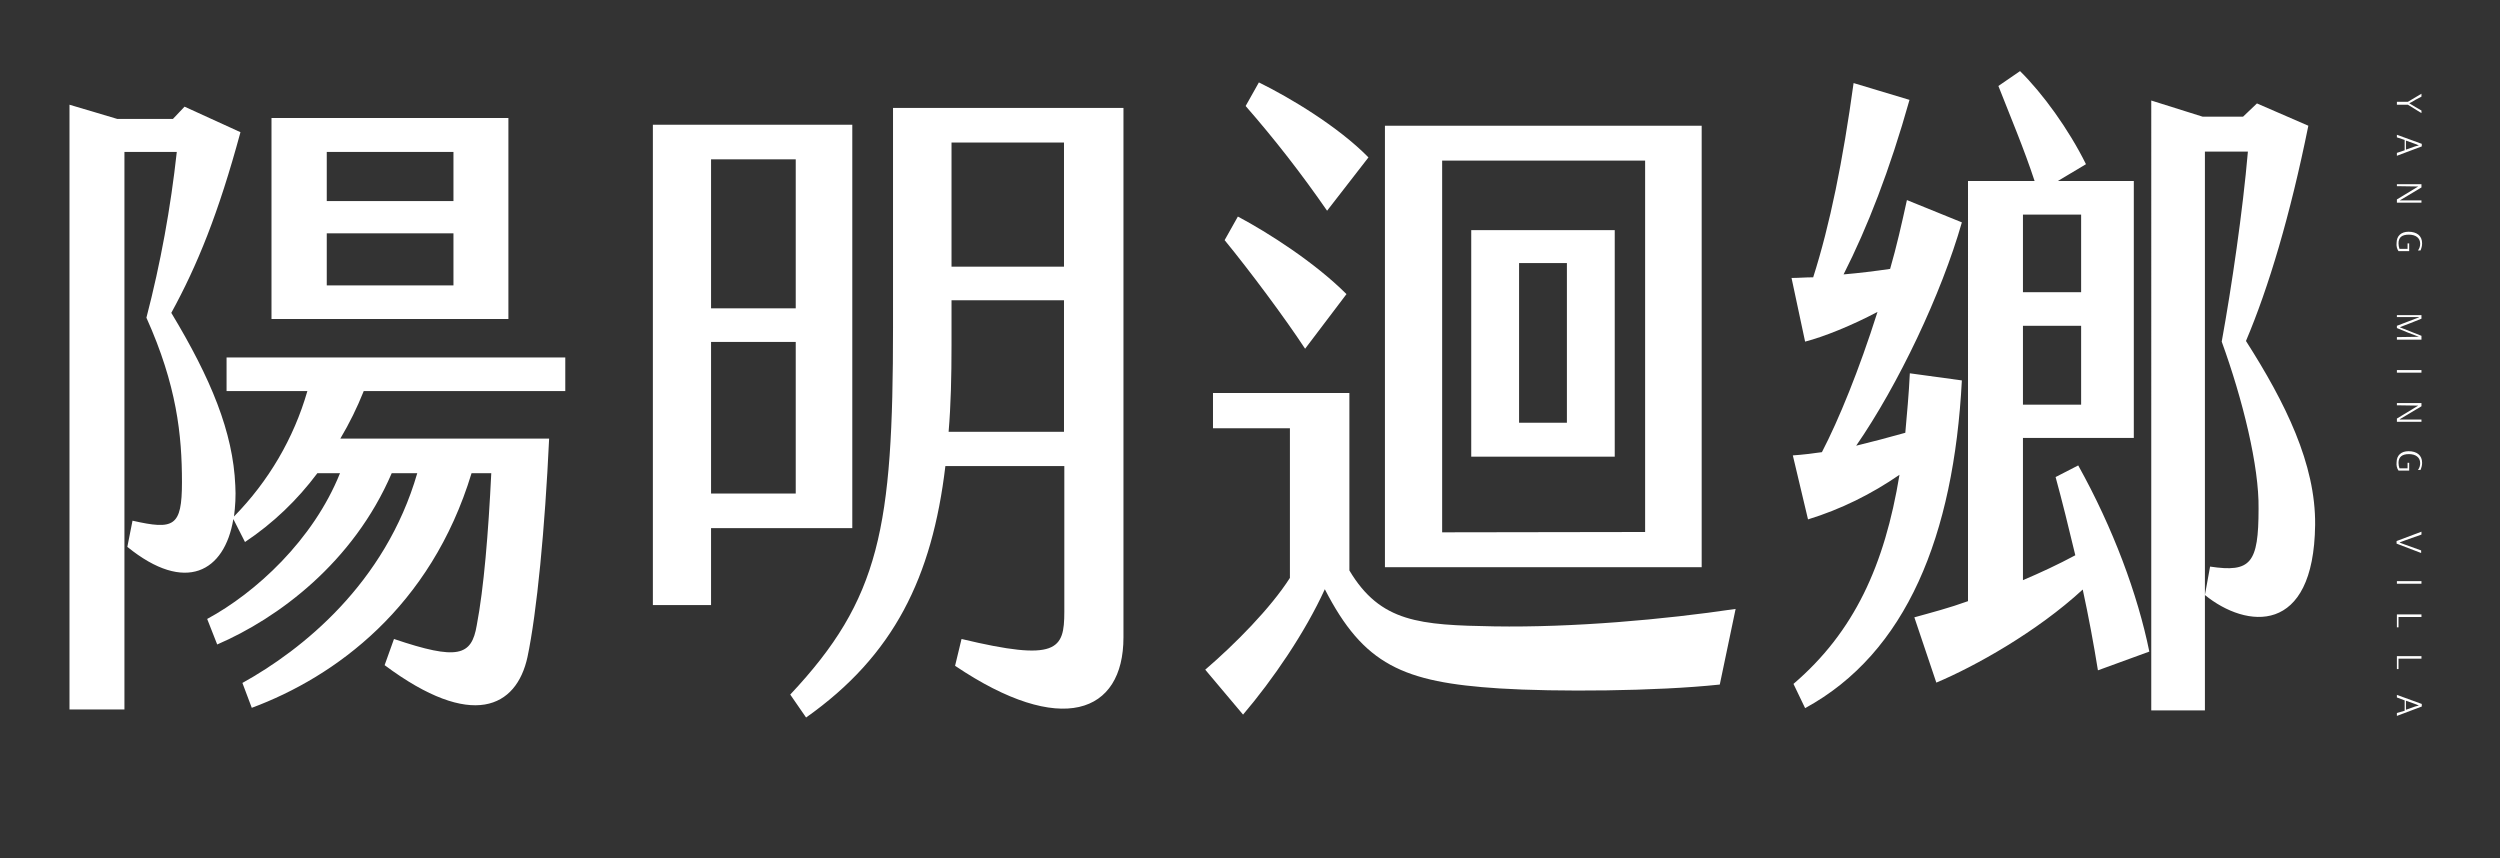 <?xml version="1.0" encoding="utf-8"?>
<!-- Generator: Adobe Illustrator 25.4.1, SVG Export Plug-In . SVG Version: 6.00 Build 0)  -->
<svg version="1.1" id="圖層_1" xmlns="http://www.w3.org/2000/svg" xmlns:xlink="http://www.w3.org/1999/xlink" x="0px" y="0px"
	 viewBox="0 0 773.5 265.6" style="enable-background:new 0 0 773.5 265.6;" xml:space="preserve">
<rect x="0" y="0" width="773.5" height="265.6" fill="#333333" stroke="none"/>
<style type="text/css">
	.st0{fill:#FFFFFF;}
</style>
<g>
	<g id="圖層_2_00000137836868893526032980000009814972145913453974_">
		<path class="st0" d="M112.5,121.1c-2,5-4.4,9.9-7.2,14.6h64.6c-1.3,27.9-3.8,53.8-6.7,67.6c-3.4,15.6-17.1,22.7-44.2,2.5l2.9-8.1
			c19.8,6.7,24,5.2,25.6-4.2c2.2-11.5,3.6-28.6,4.5-47.1h-6.1c-12.6,41.5-42.2,63-68,72.6l-2.9-7.7c18.4-10.2,44.2-30.7,54.1-64.9
			h-7.9c-11.9,27.7-35.2,44.9-54,53l-3.1-7.9c15-8.1,32.8-24.4,41.1-45.1h-7c-6.2,8.3-13.7,15.5-22.4,21.3l-3.6-7.1
			c-2.7,16.3-14.8,23.2-32.8,8.6l1.6-8.1c12.8,2.9,15.3,1.9,15.3-11.9c0-14.6-1.6-30-11-50.9c4.4-16.9,7.5-34,9.4-51.3H38.5v172.5
			h-17V32.4l14.8,4.4h17.2l3.6-3.8l17.3,7.9C67.6,66,61.1,82,53,96.8c12.3,20.4,19.1,36.9,19.8,53.4c0.2,3.2,0,6.4-0.4,9.6
			c10.7-10.9,18.5-24.2,22.7-38.8H70.1v-10.4h104.8v10.4H112.5z M157.3,98.7H84V36.5h73.3L157.3,98.7z M101.1,47v15.2h39.2V47H101.1
			z M140.3,88.3V72.2h-39.2v16.1L140.3,88.3z"/>
		<path class="st0" d="M263.7,163.4h-43.7v23.8H202V38.6h61.7L263.7,163.4z M246.2,49.3h-26.2v46.1h26.2V49.3z M246.2,105.8h-26.2
			v46.9h26.2V105.8z M347.6,33.4v163.8c0,23.6-19.3,30.9-52.1,8.8l2-8.3c29.6,7.1,31.8,3.3,31.8-8.4v-45.1h-36.8
			c-4.1,34.4-15.9,58.6-43.1,77.8l-4.9-7.1c27.8-29.6,31.8-51.5,31.8-113.7V33.4H347.6z M329.2,133.6V92.9h-34.8v14
			c0,9.6-0.2,18.4-0.9,26.7L329.2,133.6z M294.4,44.1v38.4h34.8V44.1H294.4z"/>
		<path class="st0" d="M372.9,207.2c9.2-7.9,20.2-19,26.2-28.4v-46.3h-23.8v-10.9h42.2v54.9c9.6,16.1,21.8,16.9,44.8,17.3
			c24.4,0.4,52.5-2.1,74.7-5.4l-4.9,23.4c-19.7,2.1-50.9,2.3-68.2,1.2c-29.8-1.9-42-7.3-54-30.7c-6.1,13.4-16.1,28-25.3,38.8
			L372.9,207.2z M378.9,74.3L383,67c9.4,5,23.8,14.2,33.6,24l-12.8,16.9C397.5,98.3,386.6,83.7,378.9,74.3L378.9,74.3z M385.4,32.8
			l4.1-7.3c9.4,4.6,24.5,13.6,33.9,23.2l-12.8,16.5C402.8,53.9,394.4,43.1,385.4,32.8L385.4,32.8z M428.5,38.9h98v136.6h-98
			L428.5,38.9z M509,164.6V49.7h-62.8v115L509,164.6z M455.2,71.2h44.4v70.1h-44.4V71.2z M484.8,130.9V81.4H470v49.4H484.8z"/>
		<path class="st0" d="M607,117.7c-2.5,48-17.1,84.3-48.5,101.4l-3.6-7.5c18.8-16.1,28.2-36.7,32.8-64.7c-8.7,6-18.2,10.7-28.3,13.8
			l-4.7-19.8c3.1-0.2,6.1-0.6,9-1c5.2-10,11.5-25.4,17.2-43.4c-7.9,4.2-16.6,7.7-22.4,9.2L554.3,86c2.2,0,4.3-0.2,6.7-0.2
			c5.2-16.3,9.2-36.1,12.5-60.1l17.3,5.2c-6.1,21.7-13,39.4-20.4,54c4.7-0.4,9.6-1,14.4-1.7c2-6.9,3.6-14,5.2-21.3l17,6.9
			c-6.3,22.1-19.7,50.3-32.7,69.1c4.9-1.2,9.9-2.5,15.2-4c0.5-5.8,1.1-11.9,1.4-18.4L607,117.7z M643,144
			c10.8,19.4,18.4,39.9,22,57.6l-15.9,5.8c-1.3-8.1-2.9-16.7-4.7-25c-14.2,13.1-33.4,23.8-45.3,28.8l-6.8-20.2
			c5.4-1.5,10.8-2.9,16.6-5V56h20.6c-3.2-9.8-7.6-20.2-11.2-29.4L625,22c7,6.9,15,17.9,20.4,28.8l-8.7,5.2h23.5v79.5h-34.3v44
			c5.4-2.3,10.8-4.8,16.2-7.7c-2.1-8.8-4.1-16.9-6.1-24.2L643,144z M625.9,66.4v24h18v-24H625.9z M643.9,125.2v-24.4h-18v24.4H643.9
			z M716.3,162.4c-0.4,34.4-21.3,32.1-34.1,21.7l1.6-8.8c12.6,1.9,15-1,15-17.9c0.2-13.1-4.9-33.8-11.4-51.7
			c3.1-17.1,6.5-40.3,8.1-58.8h-13.3v172.9h-16.6V31.1l15.9,5h12.5l4.3-4.1l15.9,6.9c-5.6,27.7-12.3,50.1-19.3,66.6
			C707.1,124.6,716.5,143.6,716.3,162.4L716.3,162.4z"/>
		<path class="st0" d="M741.6,32.3v-0.8h3.4l4.2-2.5v0.9l-1.9,1c-0.6,0.4-1.3,0.8-1.8,1V32c0.5,0.3,1.1,0.7,1.8,1.1l1.9,1.1v0.8
			l-4.2-2.6H741.6z M744,46.5v-3.2l-2.4-0.8v-0.8l7.7,2.8v0.8l-7.7,2.9v-0.9L744,46.5z M748.4,45L748.4,45c-0.4-0.2-0.7-0.3-1.2-0.5
			l-2.8-1v2.8l2.8-1C747.7,45.2,748.1,45.1,748.4,45z M748.2,57.7L748.2,57.7l-6.6-0.1V57h7.6v1c-2.4,1.4-4.8,2.9-6.7,4l0,0h6.7v0.7
			h-7.6v-1C743.9,60.3,746.4,58.8,748.2,57.7z M745.3,72.6c-2.1,0-3.2,0.8-3.2,2.7c0,0.6,0.1,1.1,0.3,1.7h2.5v-1.7h0.5v2.4h-3.3
			c-0.5-0.7-0.7-1.6-0.6-2.5c0-2.3,1.5-3.5,3.7-3.5c2.5,0,4.2,1.2,4.2,3.6c0,0.8-0.2,1.5-0.5,2.2h-0.8c0.5-0.6,0.7-1.4,0.7-2.1
			C748.8,73.6,747.4,72.6,745.3,72.6z M748.4,104.2L748.4,104.2c-2.2-0.8-4.7-1.8-6.8-2.7v-0.7c2-0.8,4.8-1.8,6.8-2.6v-0.1h-6.8
			v-0.6h7.6v1.1c-2.2,0.9-4.7,1.9-6.6,2.6v0.1c1.8,0.7,4.5,1.8,6.6,2.6v1.2h-7.6v-0.8L748.4,104.2z M749.2,114.5v0.8h-7.6v-0.8
			H749.2z M748.2,125.5L748.2,125.5l-6.6-0.1v-0.7h7.6v1c-2.4,1.4-4.8,2.9-6.7,4v0.1h6.7v0.7h-7.6v-1
			C743.9,128.1,746.4,126.6,748.2,125.5z M745.3,140.5c-2.1,0-3.2,0.9-3.2,2.7c0,0.6,0.1,1.1,0.3,1.7h2.5v-1.7h0.5v2.4h-3.3
			c-0.5-0.7-0.7-1.6-0.6-2.5c0-2.3,1.5-3.5,3.7-3.5c2.5,0,4.2,1.2,4.2,3.6c0,0.8-0.2,1.5-0.5,2.2h-0.8c0.5-0.6,0.7-1.4,0.7-2.1
			C748.8,141.5,747.4,140.5,745.3,140.5z M749.2,164.5v0.9l-5.1,1.8l-1.6,0.6v0.1c0.4,0.1,1.2,0.5,1.6,0.6l5,1.8v0.8l-7.6-2.9v-0.8
			L749.2,164.5z M749.2,179.8v0.8h-7.6v-0.8H749.2z M741.6,190.1h7.6v0.8h-7.1v3.2h-0.5V190.1z M741.6,203h7.6v0.8h-7.1v3.2h-0.5
			V203z M744,219.9v-3.2l-2.4-0.9v-0.8l7.7,2.8v0.8l-7.7,2.9v-0.9L744,219.9z M748.4,218.3L748.4,218.3c-0.4-0.2-0.7-0.3-1.2-0.5
			l-2.8-1v2.8l2.8-1C747.7,218.5,748.1,218.4,748.4,218.3L748.4,218.3z"/>
	</g>
</g>
</svg>
